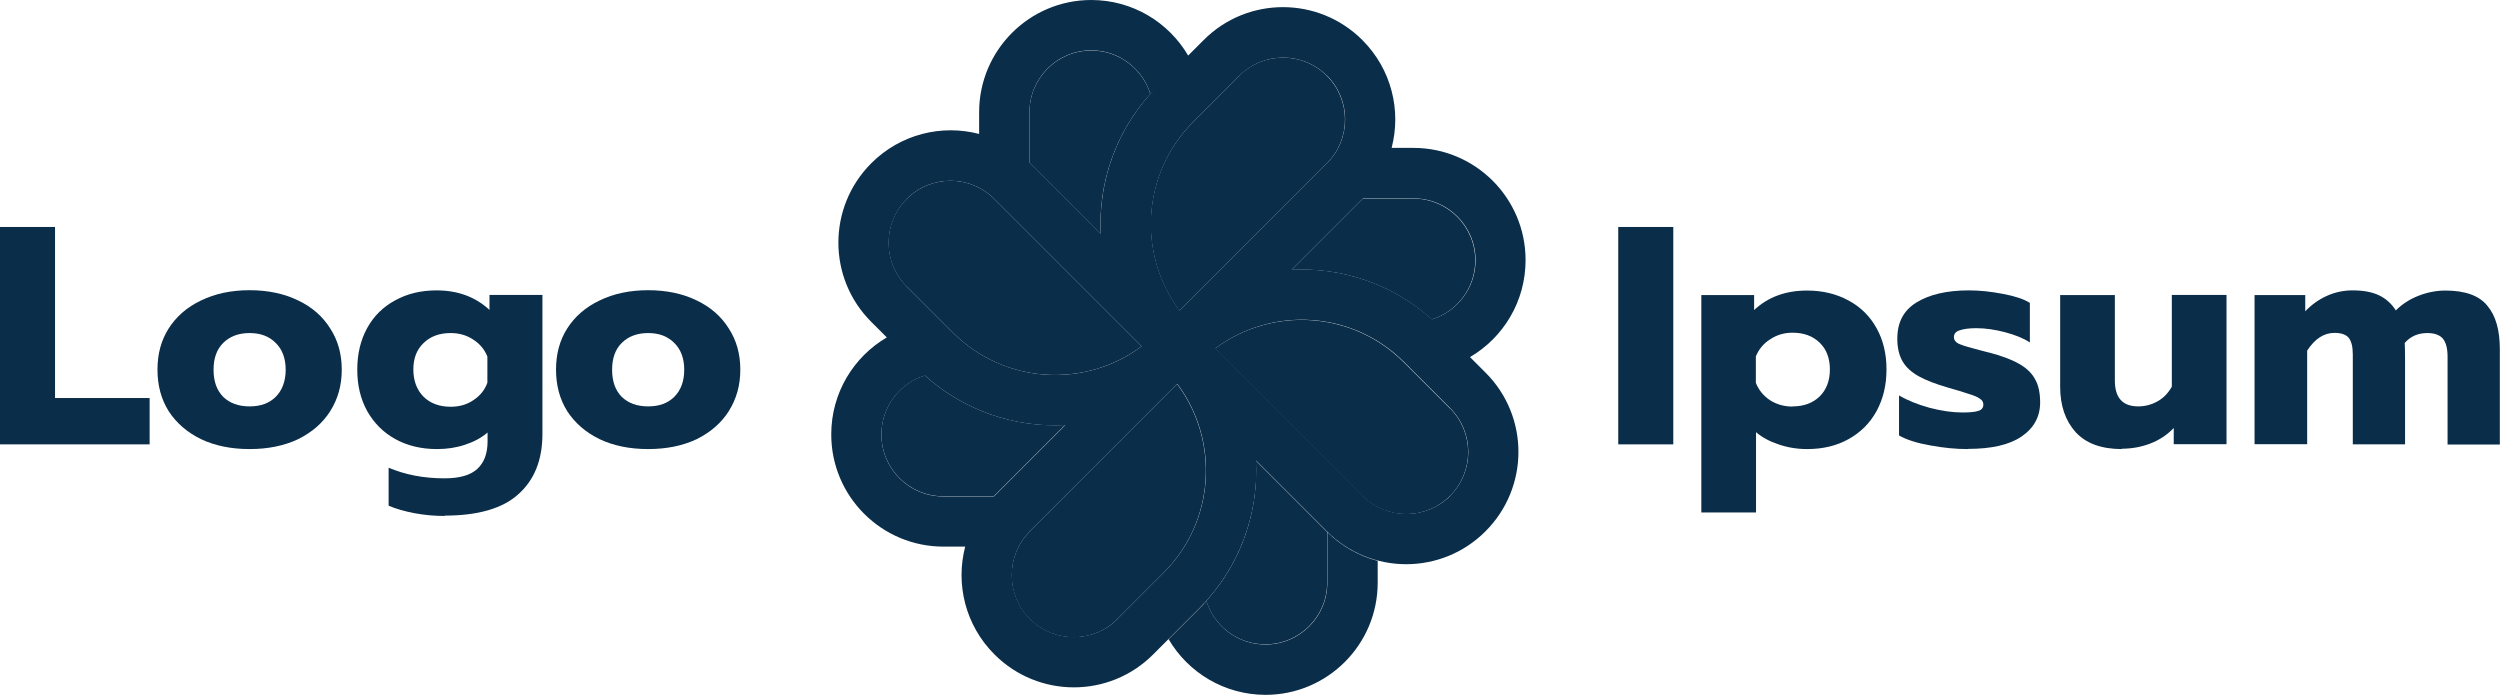 <?xml version="1.0" encoding="UTF-8"?>
<svg id="Layer_2" data-name="Layer 2" xmlns="http://www.w3.org/2000/svg" viewBox="0 0 143.52 39.89">
  <defs>
    <style>
      .cls-1, .cls-2 {
        fill: #0a2d49;
      }

      .cls-2 {
        fill-rule: evenodd;
      }
    </style>
  </defs>
  <g id="Layer_1-2" data-name="Layer 1">
    <path class="cls-2" d="M71.14,4.35c1.39-1.39,3.64-1.39,5.03,0,1.39,1.39,1.39,3.64,0,5.03l-8.46,8.46c-2.43-3.26-2.17-7.89,.79-10.84l2.64-2.64Z"/>
    <path class="cls-2" d="M83.24,23.44c1.39,1.39,1.39,3.64,0,5.03-1.39,1.39-3.64,1.39-5.03,0l-8.46-8.46c3.26-2.43,7.89-2.17,10.84,.79l2.64,2.64Z"/>
    <path class="cls-2" d="M64.15,35.54c-1.39,1.39-3.64,1.39-5.03,0-1.39-1.39-1.39-3.64,0-5.03l8.46-8.46c2.43,3.26,2.17,7.89-.79,10.84l-2.64,2.64Z"/>
    <path class="cls-2" d="M52.05,16.45c-1.39-1.39-1.39-3.64,0-5.03,1.39-1.39,3.64-1.39,5.03,0l8.46,8.46c-3.26,2.43-7.89,2.17-10.84-.79l-2.64-2.64Z"/>
    <path class="cls-2" d="M69.25,34.5c2.05-2.28,3-5.19,2.85-8.05l4.06,4.06s.02,.02,.03,.03v2.9c0,1.96-1.59,3.55-3.55,3.55-1.59,0-2.94-1.05-3.39-2.5Z"/>
    <path class="cls-2" d="M53.09,21.55c2.28,2.05,5.19,3,8.05,2.85l-4.06,4.06s-.02,.02-.03,.03h-2.9c-1.96,0-3.55-1.59-3.55-3.55,0-1.59,1.05-2.94,2.5-3.39Z"/>
    <path class="cls-2" d="M82.2,18.34c-2.27-2.05-5.19-3-8.05-2.85l4.06-4.06s.02-.02,.03-.03h2.9c1.96,0,3.55,1.59,3.55,3.55,0,1.59-1.05,2.94-2.5,3.39Z"/>
    <path class="cls-2" d="M66.04,5.39c-2.05,2.28-3,5.19-2.85,8.05l-4.06-4.06s-.02-.02-.03-.03v-2.9c0-1.96,1.59-3.55,3.55-3.55,1.59,0,2.94,1.05,3.39,2.5Z"/>
    <path class="cls-2" d="M62.65,0c-3.56,0-6.44,2.89-6.44,6.44v1.25c-2.14-.56-4.51,0-6.19,1.68-2.52,2.52-2.52,6.6,0,9.11l.89,.89c-1.91,1.12-3.19,3.19-3.19,5.57,0,3.56,2.89,6.44,6.44,6.44h1.25c-.56,2.14,0,4.51,1.68,6.19,2.52,2.52,6.6,2.52,9.11,0l2.64-2.64c2.33-2.33,3.42-5.44,3.27-8.49l4.06,4.06c2.52,2.52,6.6,2.52,9.11,0,2.52-2.52,2.52-6.6,0-9.11l-.89-.89c1.91-1.12,3.19-3.19,3.19-5.57,0-3.56-2.89-6.44-6.44-6.44h-1.25c.56-2.14,0-4.51-1.68-6.19-2.52-2.52-6.6-2.52-9.11,0l-2.64,2.64c-2.33,2.33-3.42,5.44-3.27,8.49l-4.06-4.06s-.02-.02-.03-.03v-2.9c0-1.96,1.59-3.55,3.55-3.55,1.59,0,2.94,1.05,3.39,2.5,.13-.15,.27-.29,.41-.44l1.76-1.76c-1.12-1.91-3.19-3.19-5.57-3.19Zm15.6,11.39s-.02,.02-.03,.03l-4.06,4.06c2.87-.14,5.78,.81,8.05,2.85,1.45-.45,2.5-1.8,2.5-3.39,0-1.96-1.59-3.55-3.55-3.55h-2.9Zm-21.19,17.11s.02-.02,.03-.03l4.06-4.06c-2.87,.14-5.78-.81-8.05-2.85-1.45,.45-2.5,1.8-2.5,3.39,0,1.96,1.59,3.55,3.55,3.55h2.9Zm-4.07-7.05c-.11-.1-.22-.21-.33-.31h0c.11,.11,.22,.21,.33,.31Zm19.67,18.44c-2.37,0-4.45-1.28-5.57-3.19l1.76-1.76c.14-.14,.28-.29,.41-.44,.45,1.45,1.8,2.5,3.39,2.5,1.96,0,3.55-1.59,3.55-3.55v-2.9c.83,.82,1.83,1.37,2.89,1.65v1.25c0,3.56-2.89,6.44-6.44,6.44Zm3.52-35.54c-1.39-1.39-3.64-1.39-5.03,0l-2.64,2.64c-2.96,2.96-3.22,7.59-.79,10.84l8.46-8.46c1.39-1.39,1.39-3.64,0-5.03Zm7.07,24.11c1.39-1.39,1.39-3.64,0-5.03l-2.64-2.64c-2.96-2.96-7.59-3.22-10.84-.79l8.46,8.46c1.39,1.39,3.64,1.39,5.03,0Zm-19.09,7.07c-1.39,1.39-3.64,1.39-5.03,0-1.39-1.39-1.39-3.64,0-5.03l8.46-8.46c2.43,3.26,2.17,7.89-.79,10.84l-2.64,2.64Zm-12.1-24.11c-1.39,1.39-1.39,3.64,0,5.03l2.64,2.64c2.96,2.96,7.59,3.22,10.84,.79l-8.46-8.46c-1.39-1.39-3.64-1.39-5.03,0Z"/>
    <path class="cls-1" d="M0,13.03H3.16v9.82h5.43v2.66H0V13.03Z"/>
    <path class="cls-1" d="M14.33,25.78c-1.06,0-1.99-.19-2.79-.57-.8-.39-1.42-.93-1.86-1.61-.43-.69-.64-1.48-.64-2.38s.21-1.68,.64-2.36c.44-.69,1.06-1.23,1.86-1.61,.8-.39,1.73-.59,2.79-.59s1.99,.2,2.79,.59c.8,.38,1.41,.92,1.84,1.61,.44,.68,.66,1.46,.66,2.36s-.22,1.68-.66,2.38c-.43,.68-1.04,1.21-1.84,1.61-.8,.38-1.73,.57-2.79,.57Zm0-2.45c.63,0,1.13-.18,1.5-.55s.57-.9,.57-1.55-.19-1.17-.57-1.54c-.37-.38-.87-.57-1.5-.57s-1.14,.19-1.52,.57c-.37,.37-.55,.88-.55,1.54s.18,1.17,.55,1.55c.38,.37,.89,.55,1.52,.55Z"/>
    <path class="cls-1" d="M25.52,29.62c-.57,0-1.15-.05-1.73-.16-.57-.11-1.07-.25-1.48-.43v-2.18c.94,.4,2.01,.61,3.21,.61,.87,0,1.49-.18,1.88-.54,.39-.36,.59-.88,.59-1.57v-.52c-.35,.3-.77,.53-1.29,.7-.5,.17-1.04,.25-1.61,.25-.9,0-1.7-.19-2.39-.57-.69-.38-1.23-.92-1.62-1.61-.38-.69-.57-1.48-.57-2.38s.19-1.7,.57-2.39c.38-.69,.92-1.22,1.61-1.59,.69-.38,1.48-.57,2.37-.57,1.23,0,2.24,.38,3.04,1.12v-.86h3.04v7.98c0,1.49-.46,2.64-1.38,3.46-.9,.82-2.32,1.23-4.23,1.23Zm.36-6.27c.49,0,.92-.12,1.3-.38,.38-.25,.65-.58,.8-1v-1.5c-.17-.42-.44-.74-.82-.98-.38-.25-.81-.37-1.29-.37-.64,0-1.16,.19-1.55,.57-.39,.37-.59,.87-.59,1.52s.2,1.18,.59,1.57c.39,.38,.91,.57,1.55,.57Z"/>
    <path class="cls-1" d="M37.21,25.78c-1.06,0-1.99-.19-2.79-.57-.8-.39-1.42-.93-1.86-1.61-.43-.69-.64-1.48-.64-2.38s.21-1.68,.64-2.36c.44-.69,1.06-1.23,1.86-1.61,.8-.39,1.73-.59,2.79-.59s1.99,.2,2.79,.59c.8,.38,1.41,.92,1.84,1.61,.44,.68,.66,1.46,.66,2.36s-.22,1.68-.66,2.38c-.43,.68-1.04,1.21-1.84,1.61-.8,.38-1.73,.57-2.79,.57Zm0-2.45c.63,0,1.13-.18,1.5-.55,.38-.38,.57-.9,.57-1.55s-.19-1.17-.57-1.54c-.37-.38-.87-.57-1.5-.57s-1.14,.19-1.52,.57c-.37,.37-.55,.88-.55,1.54s.18,1.17,.55,1.55c.38,.37,.89,.55,1.52,.55Z"/>
    <path class="cls-1" d="M92.9,13.03h3.16v12.48h-3.16V13.03Z"/>
    <path class="cls-1" d="M97.66,16.94h3.04v.86c.8-.75,1.81-1.12,3.04-1.12,.89,0,1.68,.19,2.38,.57,.69,.37,1.23,.9,1.61,1.59,.38,.68,.57,1.47,.57,2.37s-.19,1.69-.57,2.39c-.38,.69-.92,1.23-1.61,1.61-.68,.38-1.47,.57-2.38,.57-.57,0-1.12-.09-1.64-.27-.51-.17-.94-.4-1.29-.7v4.61h-3.14v-12.48Zm5.25,6.39c.64,0,1.16-.19,1.55-.57,.39-.38,.59-.9,.59-1.55s-.2-1.17-.59-1.54c-.39-.38-.91-.57-1.55-.57-.48,0-.9,.12-1.29,.38-.38,.24-.65,.57-.82,.98v1.52c.17,.42,.44,.75,.82,1,.38,.24,.81,.36,1.29,.36Z"/>
    <path class="cls-1" d="M112.97,25.78c-.69,0-1.41-.07-2.16-.21-.75-.13-1.35-.32-1.79-.57v-2.3c.49,.29,1.07,.52,1.75,.71,.69,.18,1.32,.27,1.89,.27,.42,0,.72-.03,.91-.09,.19-.06,.29-.18,.29-.36,0-.14-.06-.26-.2-.34-.12-.1-.35-.19-.68-.29-.32-.11-.7-.22-1.12-.34-.73-.21-1.3-.43-1.71-.66s-.73-.51-.93-.86c-.2-.35-.3-.78-.3-1.3,0-.93,.36-1.62,1.09-2.07,.74-.46,1.74-.7,3.02-.7,.62,0,1.27,.07,1.95,.2,.69,.13,1.21,.3,1.55,.52v2.27c-.36-.24-.83-.43-1.43-.59-.58-.15-1.13-.23-1.64-.23-.4,0-.72,.04-.95,.12-.23,.07-.34,.2-.34,.39,0,.18,.11,.32,.34,.41,.23,.1,.63,.21,1.21,.36,.38,.1,.54,.14,.48,.12,.76,.2,1.35,.43,1.77,.68s.71,.55,.88,.89c.18,.33,.27,.76,.27,1.29,0,.82-.36,1.48-1.07,1.96-.7,.48-1.73,.71-3.07,.71Z"/>
    <path class="cls-1" d="M121.81,25.78c-1.18,0-2.07-.33-2.66-.98-.58-.65-.88-1.52-.88-2.59v-5.27h3.14v4.91c0,.99,.45,1.48,1.34,1.48,.4,0,.77-.1,1.11-.29s.61-.47,.82-.84v-5.27h3.14v8.57h-3.03v-.93c-.37,.39-.82,.69-1.34,.89-.52,.2-1.07,.3-1.64,.3Z"/>
    <path class="cls-1" d="M129.43,16.94h2.91v.93c.36-.38,.77-.67,1.23-.88,.46-.21,.96-.32,1.48-.32,.64,0,1.15,.1,1.54,.29,.39,.19,.71,.48,.95,.86,.36-.36,.79-.64,1.3-.84,.51-.2,1.03-.3,1.55-.3,1.13,0,1.94,.29,2.41,.88,.48,.57,.71,1.4,.71,2.48v5.48h-3v-5.04c0-.48-.09-.82-.27-1.04-.18-.21-.48-.32-.89-.32-.54,0-.97,.19-1.3,.57,.01,.2,.02,.51,.02,.93v4.89h-3v-5.16c0-.44-.08-.76-.23-.95-.15-.19-.43-.29-.82-.29-.61,0-1.13,.34-1.57,1.02v5.37h-3.02v-8.57Z"/>
  </g>
</svg>